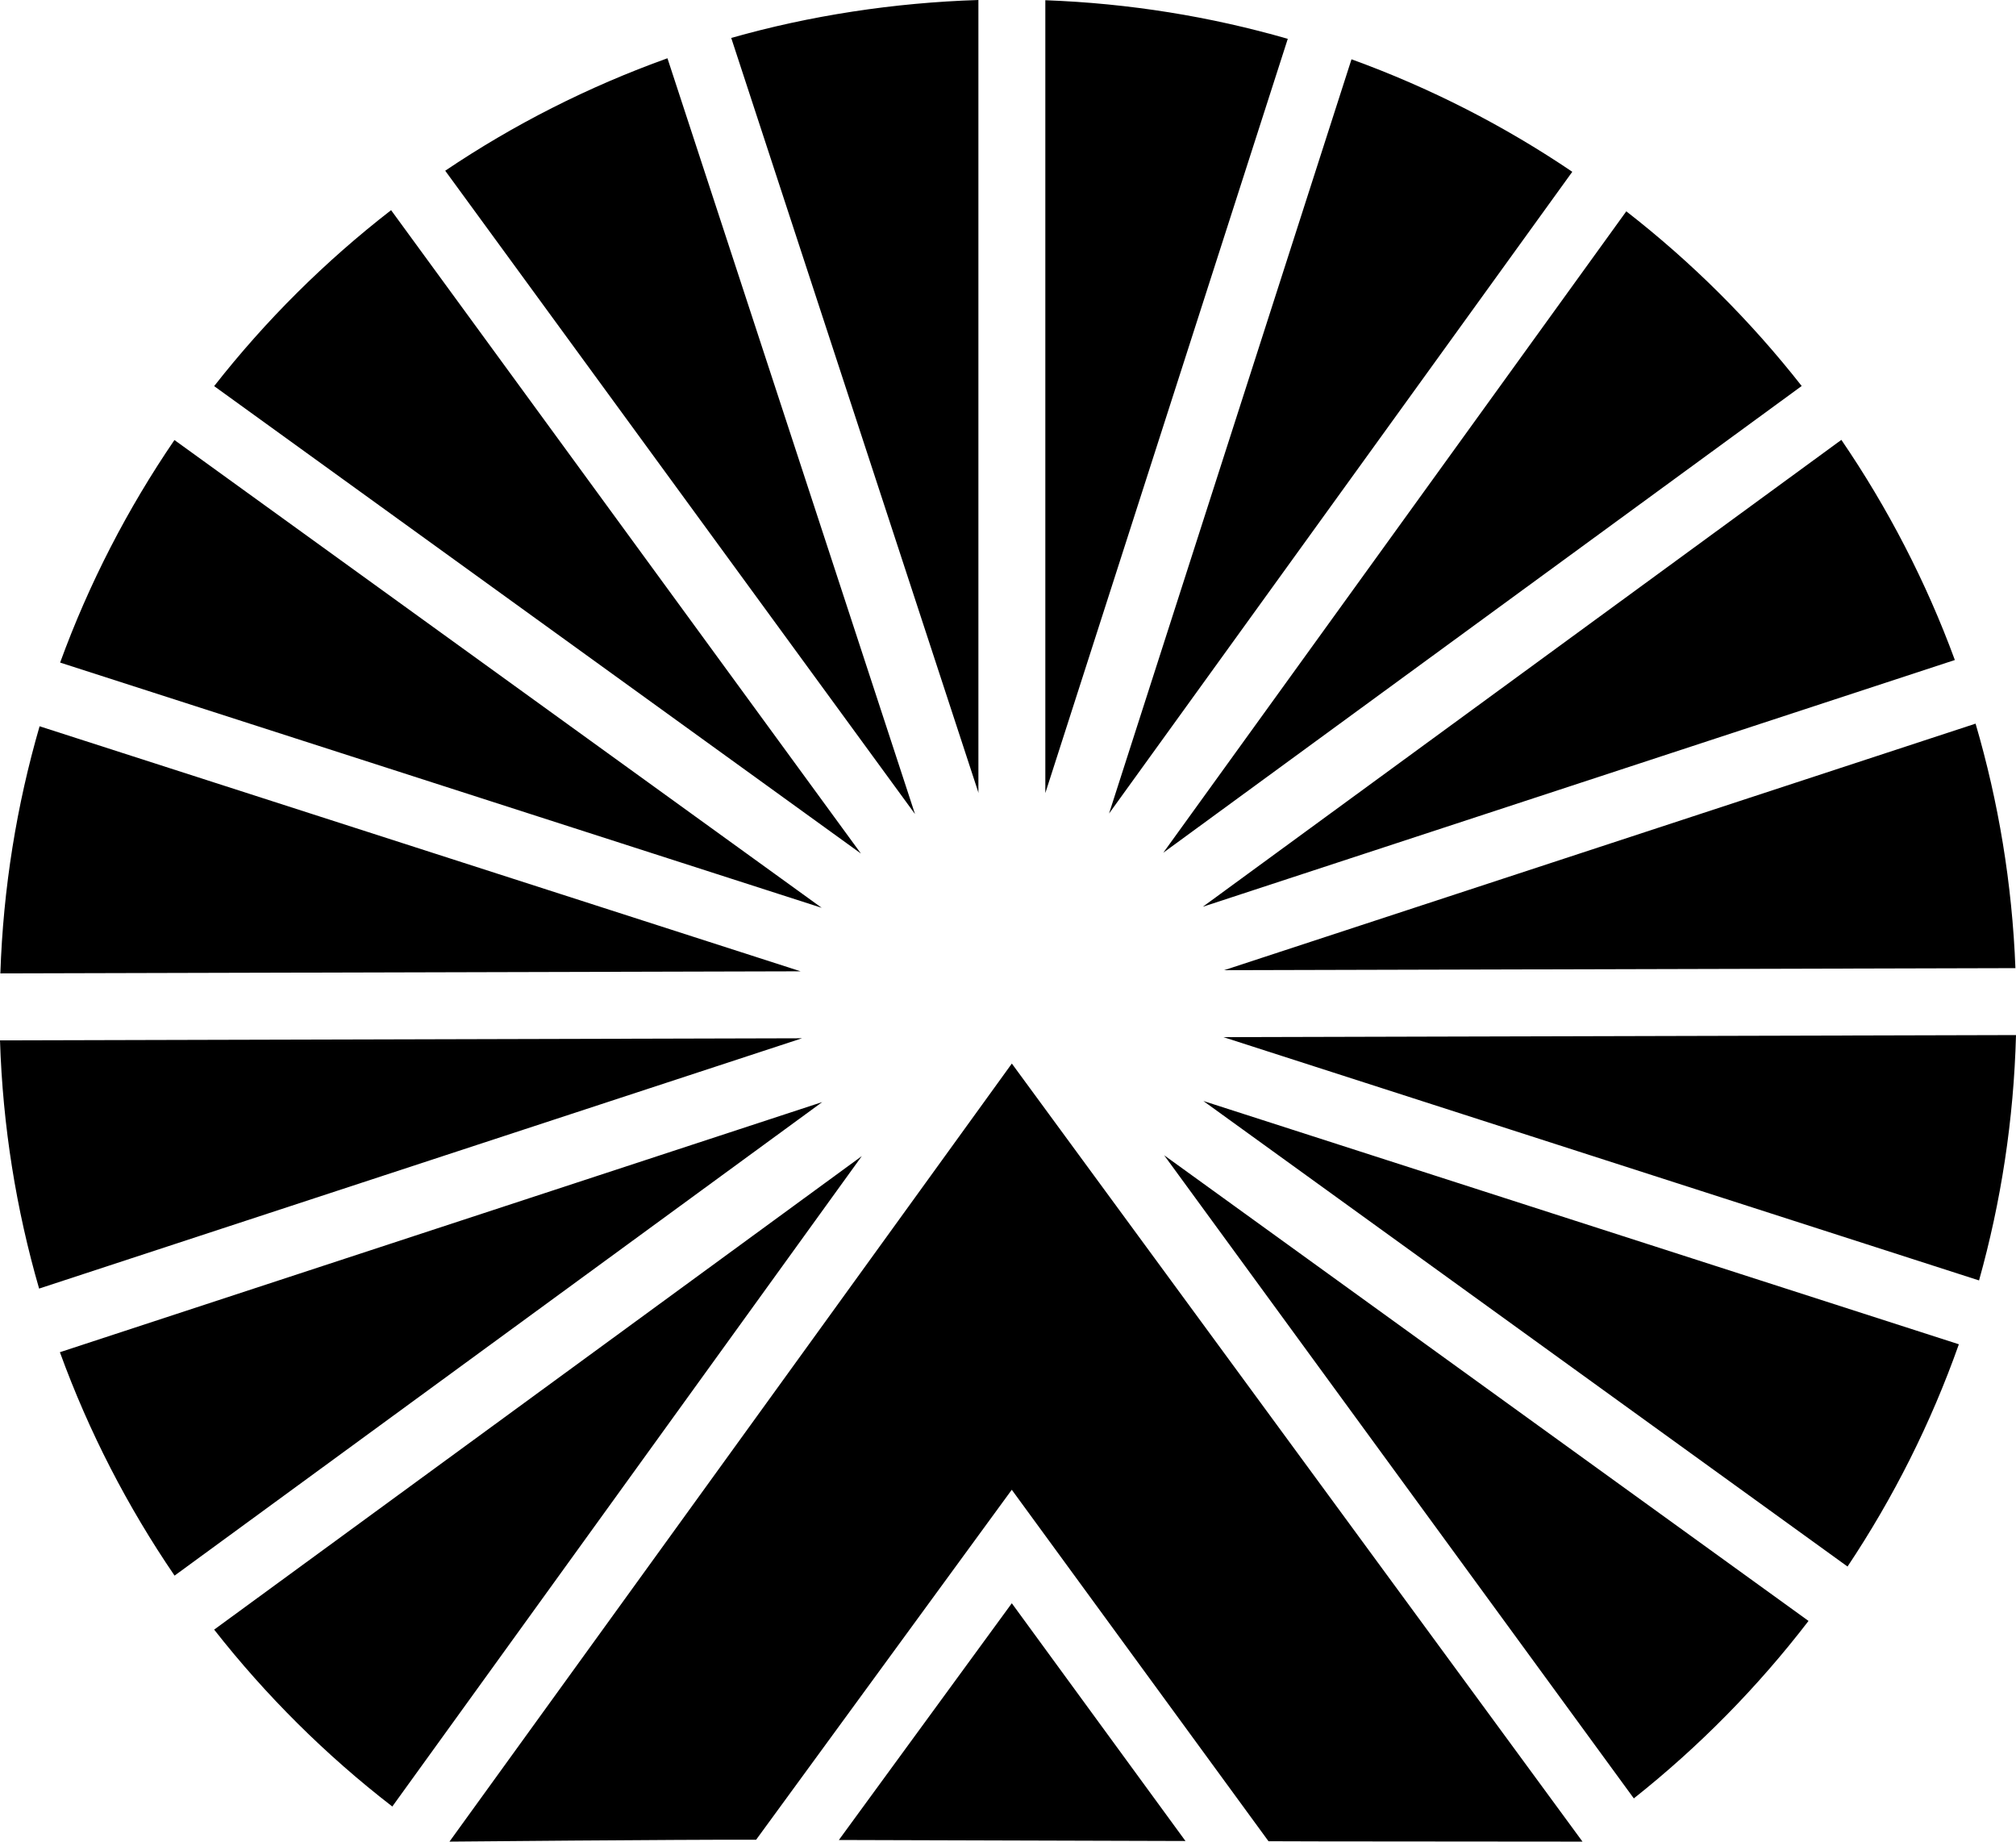 <svg data-name="Layer 1" xmlns="http://www.w3.org/2000/svg" viewBox="0 0 628.37 573.96"><path d="M0 324.24c.85 26.77 5.05 52.69 12.19 77.36l237.79-78.01L0 324.24ZM18.67 421.43c9.02 24.82 21.09 48.17 35.74 69.63l201.88-147.59-237.62 77.96ZM66.75 507.89c16.16 20.59 34.81 39.13 55.53 55.13l146.34-202.71L66.75 507.89ZM575.86 488.23c14.27-21.39 25.98-44.62 34.7-69.27l-235.48-75.82 200.78 145.09ZM509.25 560.49c20.34-16.13 38.64-34.71 54.45-55.31L362.86 360.05l146.39 200.44ZM208.04 18.16c-24.66 8.85-47.91 20.65-69.27 35.05l146.43 200.5-77.16-235.55ZM490.07 53.54c-21.23-14.36-44.32-26.18-68.82-35.06l-75.57 235.07L490.07 53.54ZM561.57 120.3c-15.93-20.31-34.29-38.6-54.67-54.44l-144.31 199.9L561.57 120.3ZM609.31 205.7c-8.98-24.44-20.92-47.44-35.37-68.61L374.91 282.6l234.4-76.9ZM121.9 65.5c-20.57 15.94-39.1 34.36-55.15 54.84l201.6 145.68L121.9 65.5ZM381.35 323.24l235.5 75.82c6.84-24.42 10.82-50.03 11.52-76.47l-247.02.64ZM54.37 137.14c-14.59 21.38-26.62 44.64-35.63 69.36l237.38 76.43L54.37 137.14ZM628.19 301.73c-1.02-26.37-5.29-51.89-12.42-76.2l-234.22 76.84 246.64-.64ZM12.34 226.35C5.21 250.92 1 276.72.11 303.37l249.43-.65-237.2-76.37ZM261.46 573.45c33.59.1 74.17.22 108.04.32l-54.13-74.1-53.9 73.78Z"></path><path d="M140.1 573.96s70.96-.66 95.58-.59l79.68-109.07 80.02 109.54c6.01.02 11.63.03 16.63.05l81.24.07-177.87-242.49-175.29 242.5ZM325.82.07v247.1L401.39 12.1C377.26 5.15 351.95 1.03 325.82.07ZM304.96 247.17V0c-26.37.83-52.7 4.89-77.04 11.83l76.93 234.85.11.49Z"></path></svg>